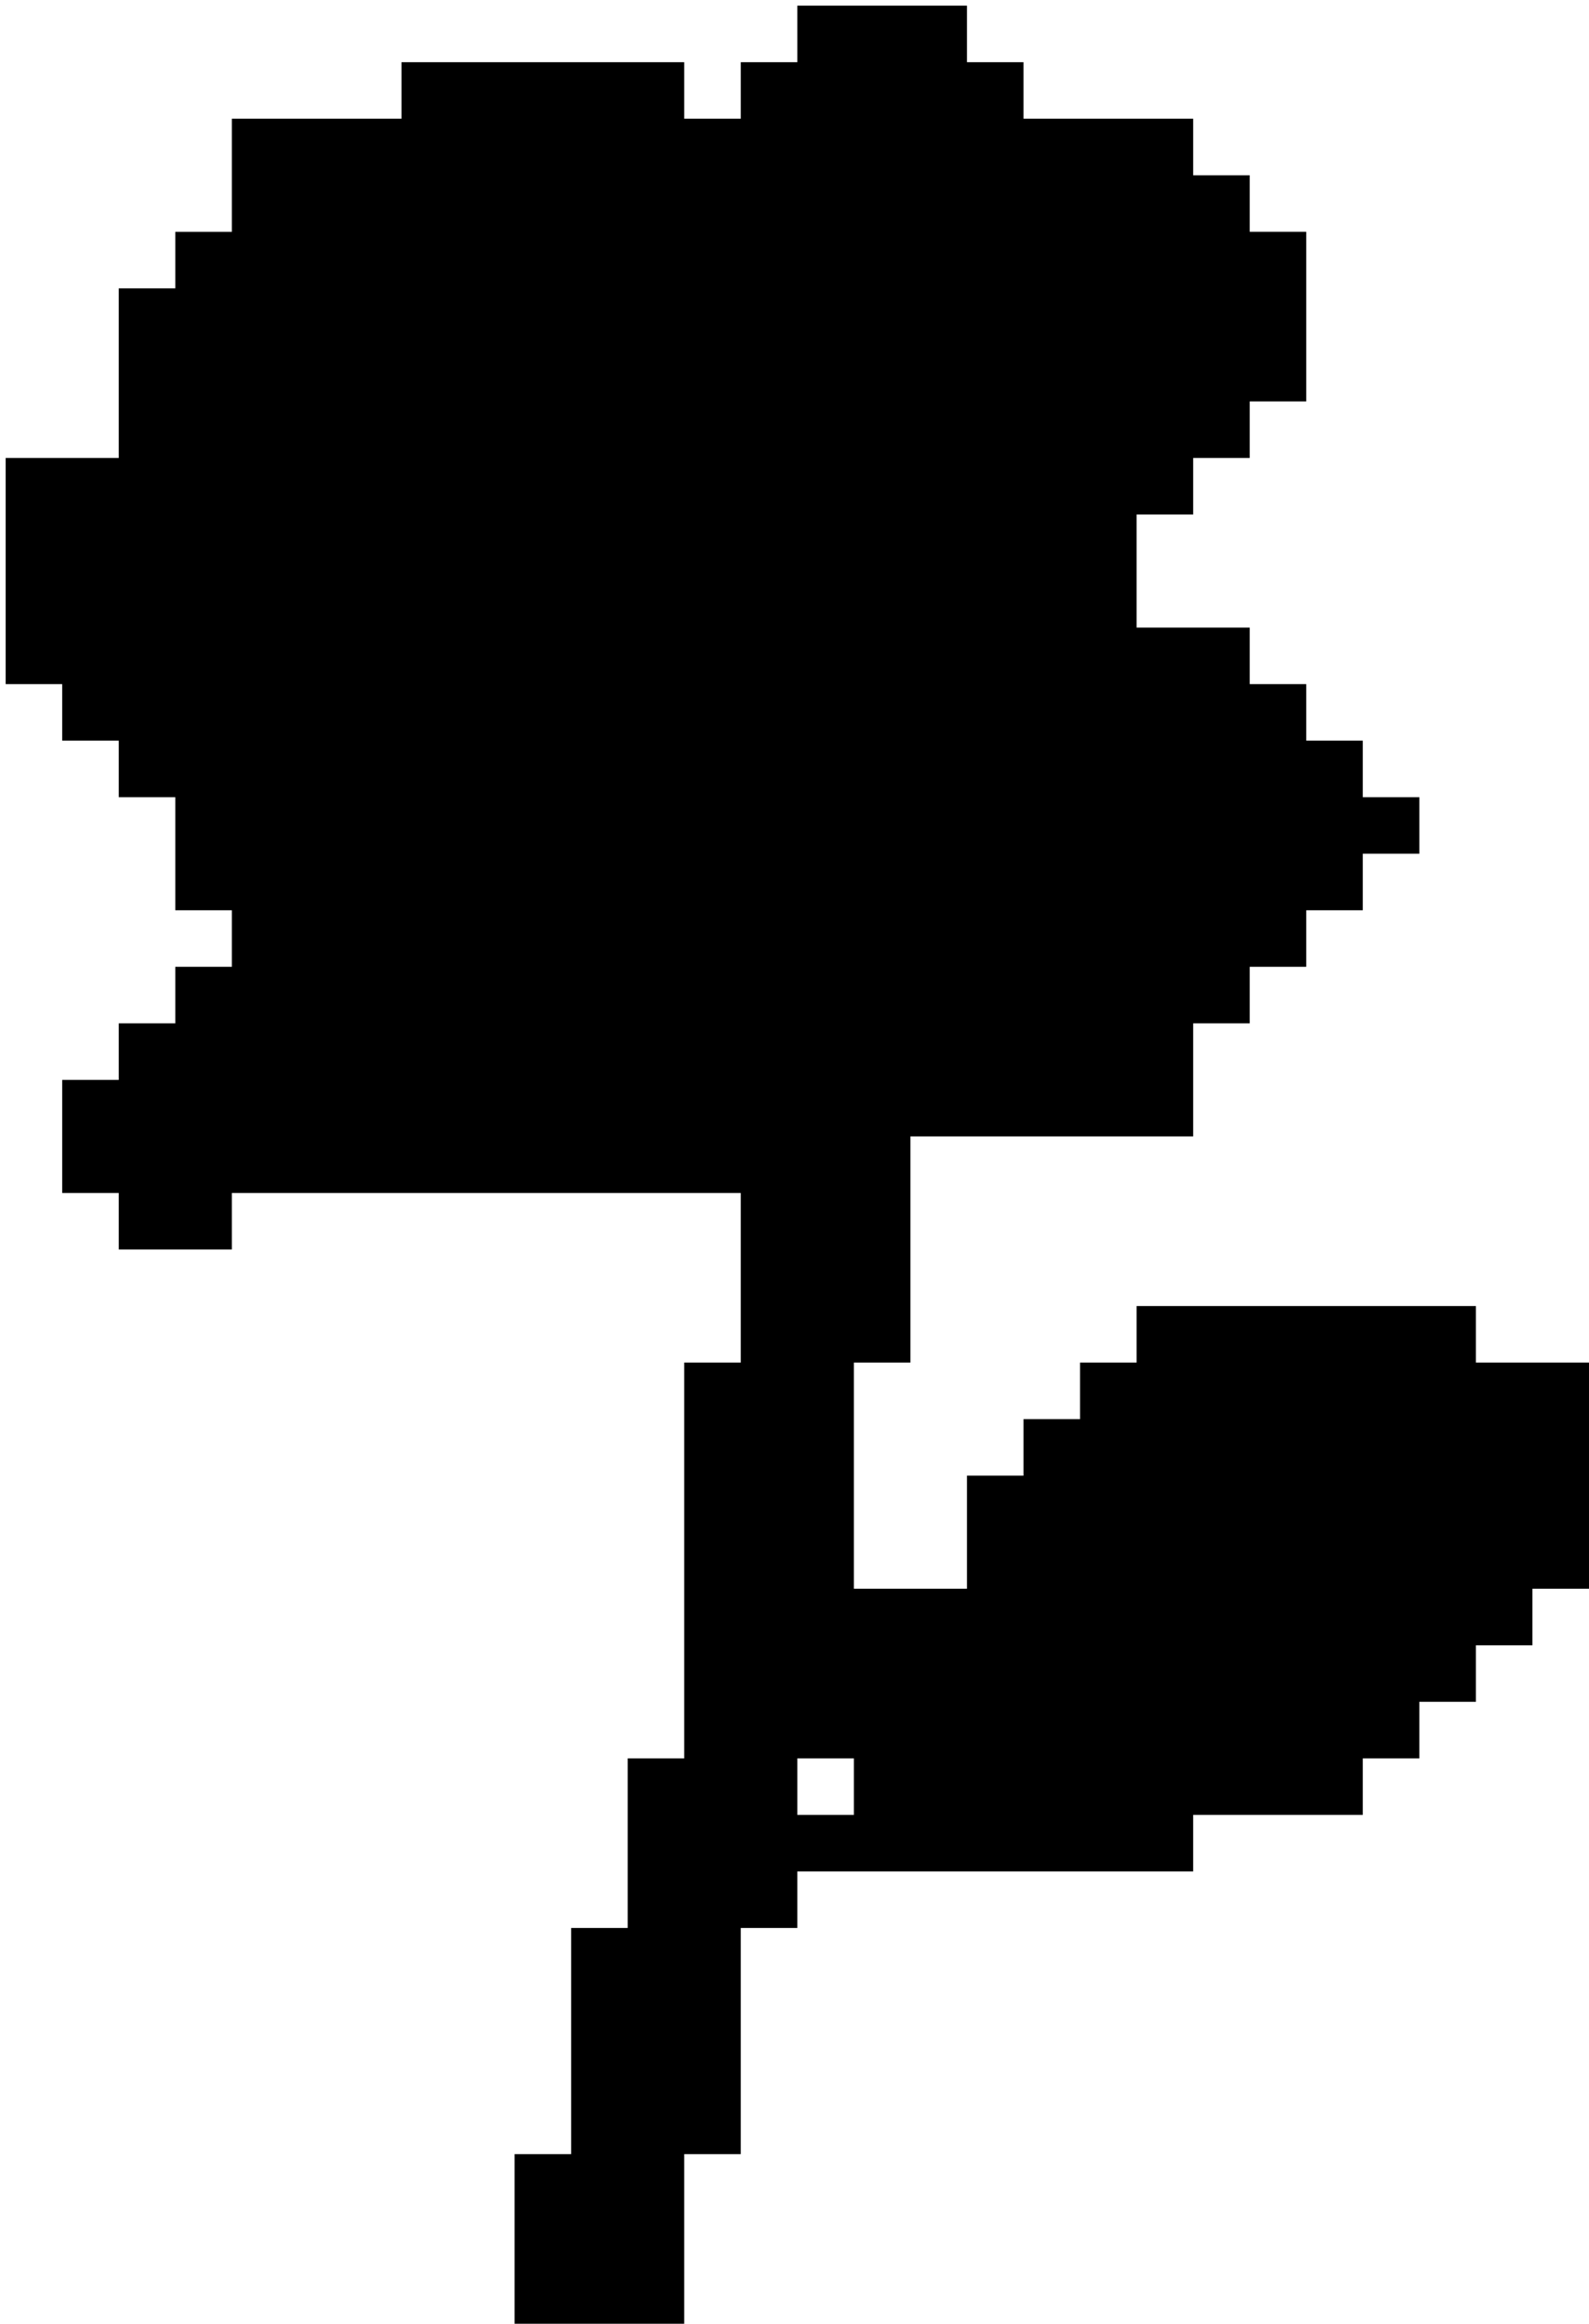 <?xml version="1.0" standalone="no"?>
<!DOCTYPE svg PUBLIC "-//W3C//DTD SVG 20010904//EN"
 "http://www.w3.org/TR/2001/REC-SVG-20010904/DTD/svg10.dtd">
<svg version="1.0" xmlns="http://www.w3.org/2000/svg"
 width="281pt" height="411pt" viewBox="0 0 281 411"
 preserveAspectRatio="xMidYMid meet">

<g transform="translate(0,411) scale(0.1,-0.1)"
fill="#000000" stroke="none">
<path d="M1410 4050 l0 -50 -50 0 -50 0 0 -50 0 -50 -50 0 -50 0 0 50 0 50
-250 0 -250 0 0 -50 0 -50 -150 0 -150 0 0 -100 0 -100 -50 0 -50 0 0 -50 0
-50 -50 0 -50 0 0 -150 0 -150 -100 0 -100 0 0 -200 0 -200 50 0 50 0 0 -50 0
-50 50 0 50 0 0 -50 0 -50 50 0 50 0 0 -100 0 -100 50 0 50 0 0 -50 0 -50 -50
0 -50 0 0 -50 0 -50 -50 0 -50 0 0 -50 0 -50 -50 0 -50 0 0 -100 0 -100 50 0
50 0 0 -50 0 -50 100 0 100 0 0 50 0 50 450 0 450 0 0 -150 0 -150 -50 0 -50
0 0 -350 0 -350 -50 0 -50 0 0 -150 0 -150 -50 0 -50 0 0 -200 0 -200 -50 0
-50 0 0 -150 0 -150 150 0 150 0 0 150 0 150 50 0 50 0 0 200 0 200 50 0 50 0
0 50 0 50 350 0 350 0 0 50 0 50 150 0 150 0 0 50 0 50 50 0 50 0 0 50 0 50
50 0 50 0 0 50 0 50 50 0 50 0 0 50 0 50 50 0 50 0 0 200 0 200 -100 0 -100 0
0 50 0 50 -300 0 -300 0 0 -50 0 -50 -50 0 -50 0 0 -50 0 -50 -50 0 -50 0 0
-50 0 -50 -50 0 -50 0 0 -100 0 -100 -100 0 -100 0 0 200 0 200 50 0 50 0 0
200 0 200 250 0 250 0 0 100 0 100 50 0 50 0 0 50 0 50 50 0 50 0 0 50 0 50
50 0 50 0 0 50 0 50 50 0 50 0 0 50 0 50 -50 0 -50 0 0 50 0 50 -50 0 -50 0 0
50 0 50 -50 0 -50 0 0 50 0 50 -100 0 -100 0 0 100 0 100 50 0 50 0 0 50 0 50
50 0 50 0 0 50 0 50 50 0 50 0 0 150 0 150 -50 0 -50 0 0 50 0 50 -50 0 -50 0
0 50 0 50 -150 0 -150 0 0 50 0 50 -50 0 -50 0 0 50 0 50 -150 0 -150 0 0 -50z
m100 -3100 l0 -50 -50 0 -50 0 0 50 0 50 50 0 50 0 0 -50z"/>
</g>
</svg>
